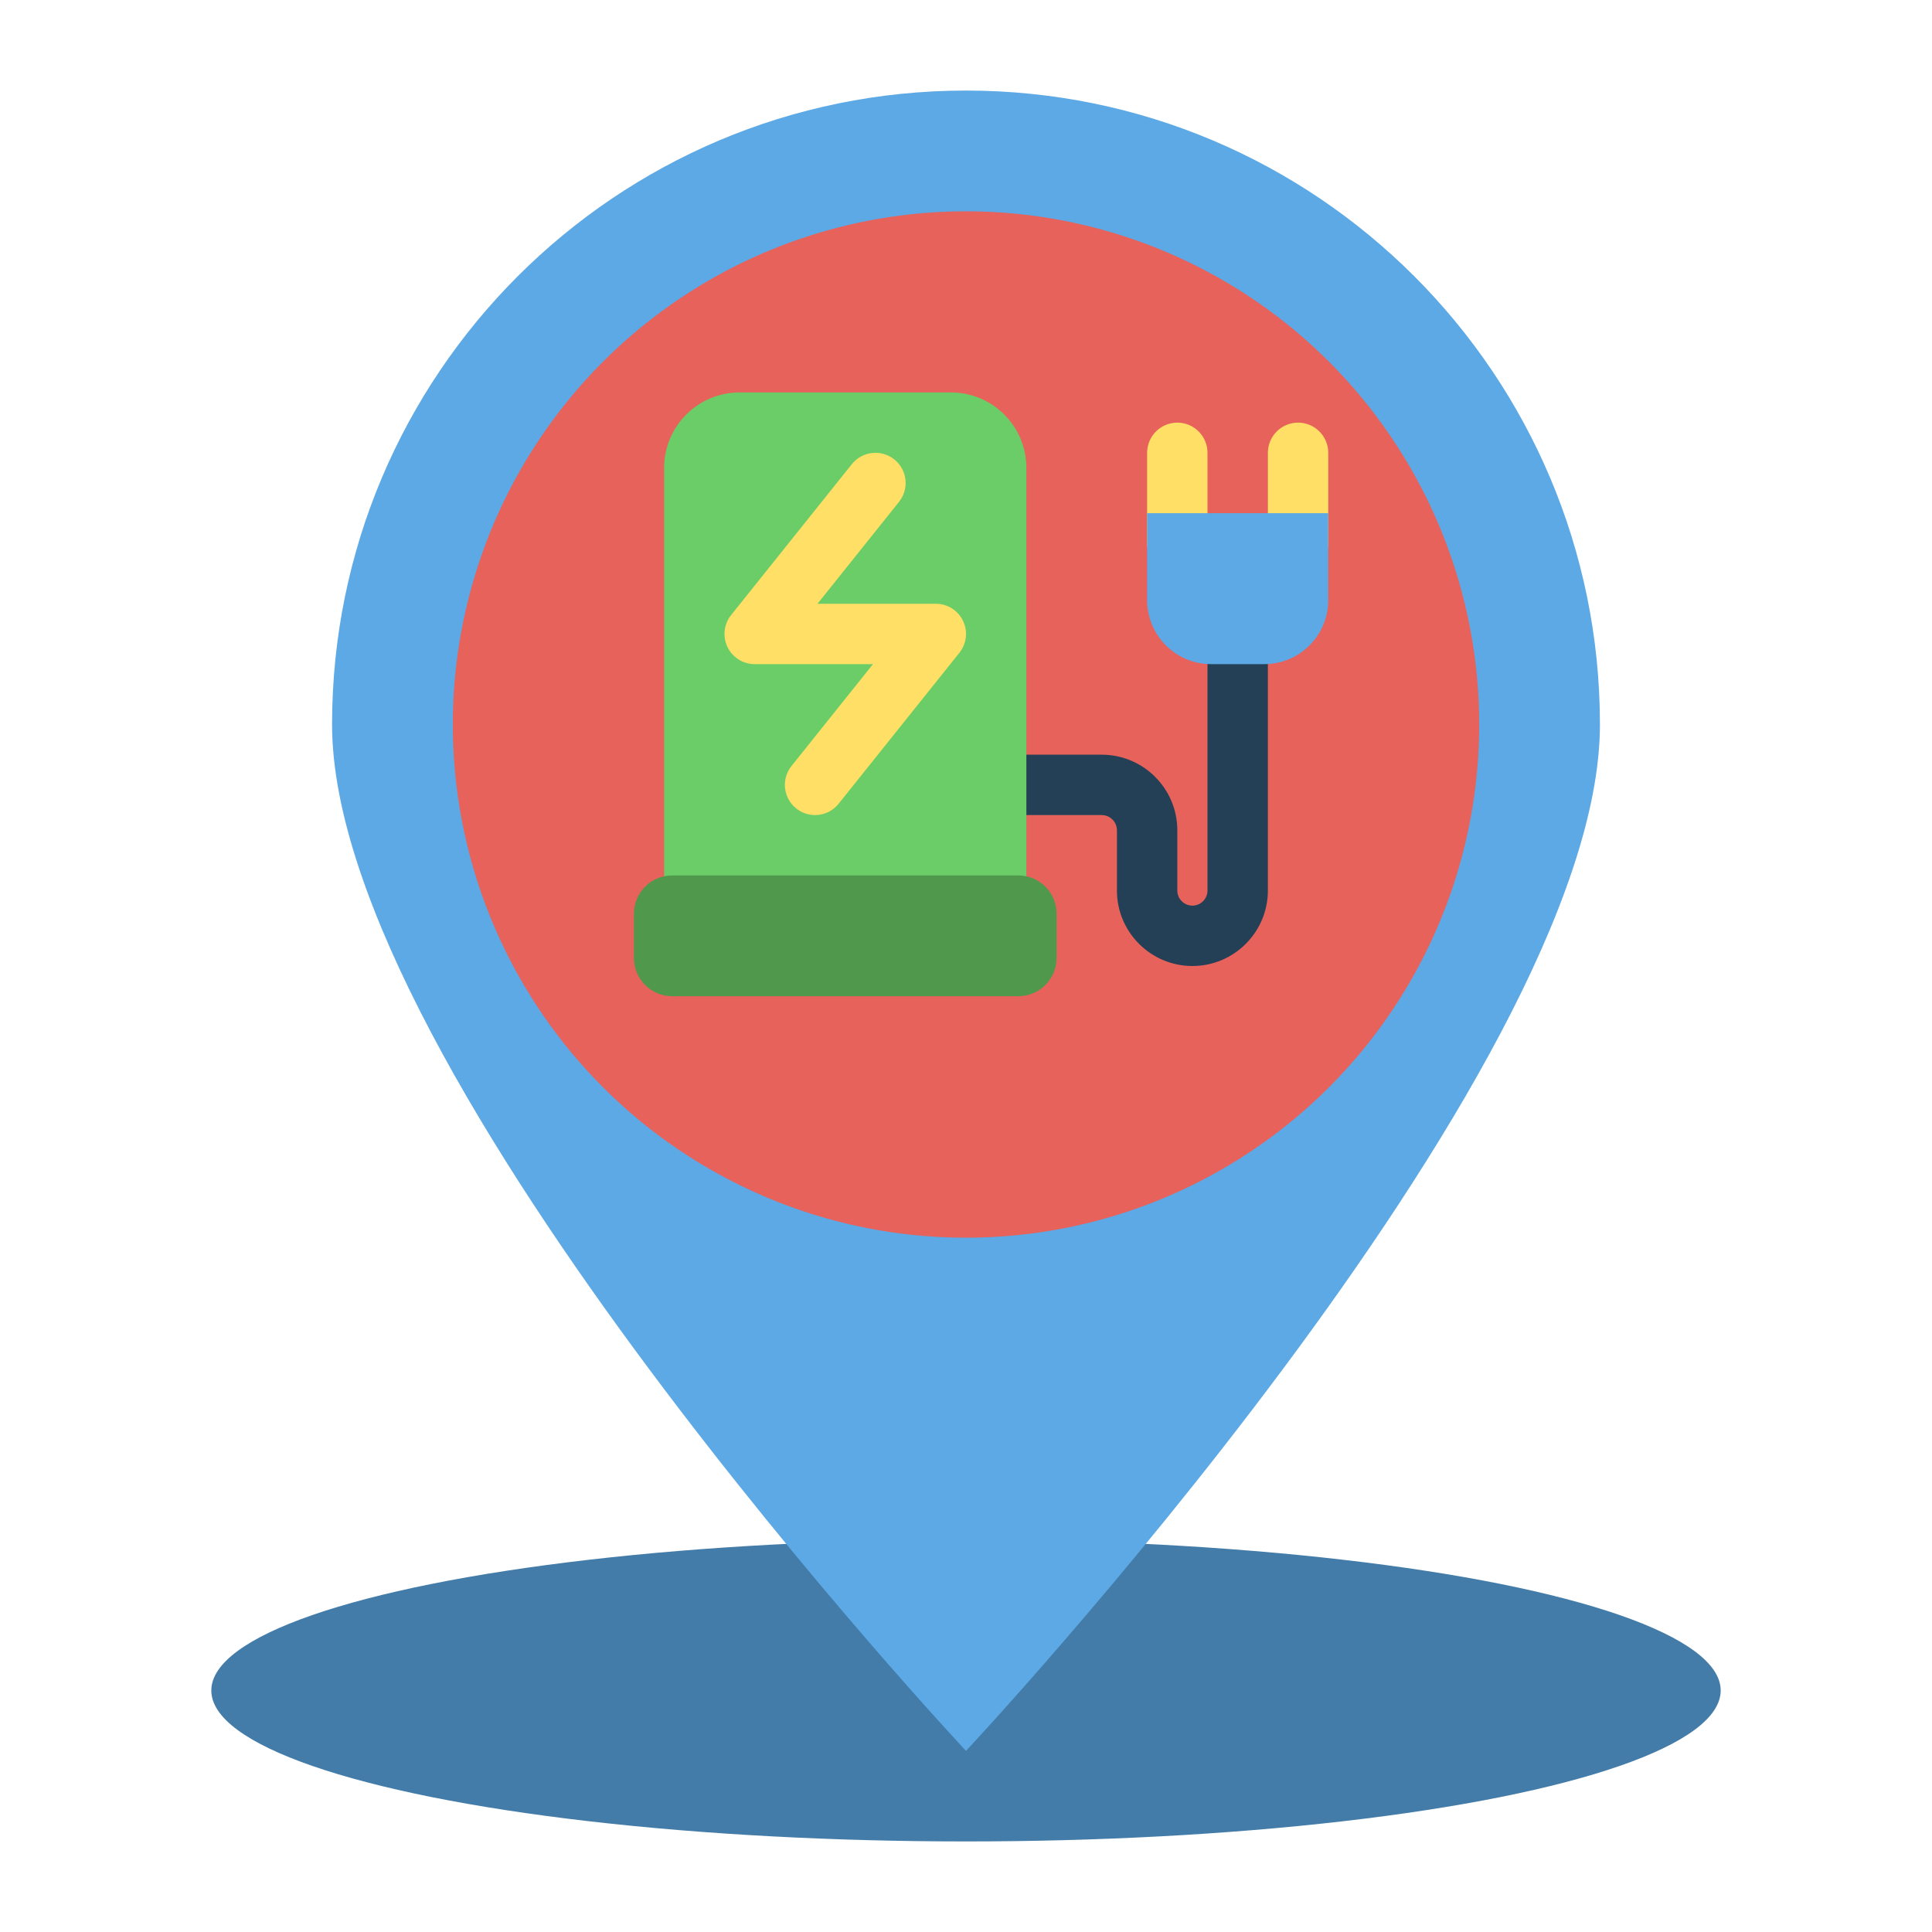 <svg xmlns="http://www.w3.org/2000/svg" enable-background="new 0 0 512 512" viewBox="0 0 512 512" id="charging"><ellipse cx="256" cy="448" fill="#437CA8" rx="200" ry="40"></ellipse><path fill="#5CA9E6" d="M424,192c0,92.784-168,272-168,272S88,284.784,88,192S163.216,24,256,24S424,99.216,424,192z"></path><circle cx="256" cy="192" r="136" fill="#E6625B"></circle><path fill="#234057" d="M316,256c-11.028,0-20-8.972-20-20v-15.958c0-2.229-1.812-4.042-4.041-4.042H264c-4.418,0-8-3.582-8-8
		s3.582-8,8-8h27.959C303.01,200,312,208.991,312,220.042V236c0,2.206,1.794,4,4,4s4-1.794,4-4v-68c0-4.418,3.582-8,8-8s8,3.582,8,8
		v68C336,247.028,327.028,256,316,256z"></path><path fill="#6BCD67" d="M252,104h-56c-11.046,0-20,8.954-20,20v116h96V124C272,112.954,263.046,104,252,104z"></path><path fill="#50994C" d="M269.875,264h-91.749c-5.592,0-10.125-4.533-10.125-10.125v-11.749c0-5.592,4.533-10.125,10.125-10.125
	h91.749c5.592,0,10.125,4.533,10.125,10.125v11.749C280,259.467,275.467,264,269.875,264z"></path><path fill="#FFDF66" d="M215.995 216c-1.753 0-3.518-.573-4.993-1.753-3.449-2.76-4.009-7.794-1.249-11.245L231.355 176H200c-3.075 0-5.878-1.763-7.21-4.535-1.333-2.771-.958-6.062.963-8.463l32-40c2.761-3.45 7.795-4.009 11.245-1.25 3.449 2.76 4.009 7.794 1.249 11.245L216.645 160H248c3.075 0 5.878 1.763 7.21 4.535 1.333 2.771.958 6.062-.963 8.463l-32 40C220.667 214.973 218.342 216 215.995 216zM312 152c-4.418 0-8-3.582-8-8v-24c0-4.418 3.582-8 8-8s8 3.582 8 8v24C320 148.418 316.418 152 312 152zM344 152c-4.418 0-8-3.582-8-8v-24c0-4.418 3.582-8 8-8s8 3.582 8 8v24C352 148.418 348.418 152 344 152z"></path><path fill="#5CA9E6" d="M335.044,176h-14.088c-9.365,0-16.956-7.592-16.956-16.956V136h48v23.044
	C352,168.408,344.408,176,335.044,176z"></path></svg>